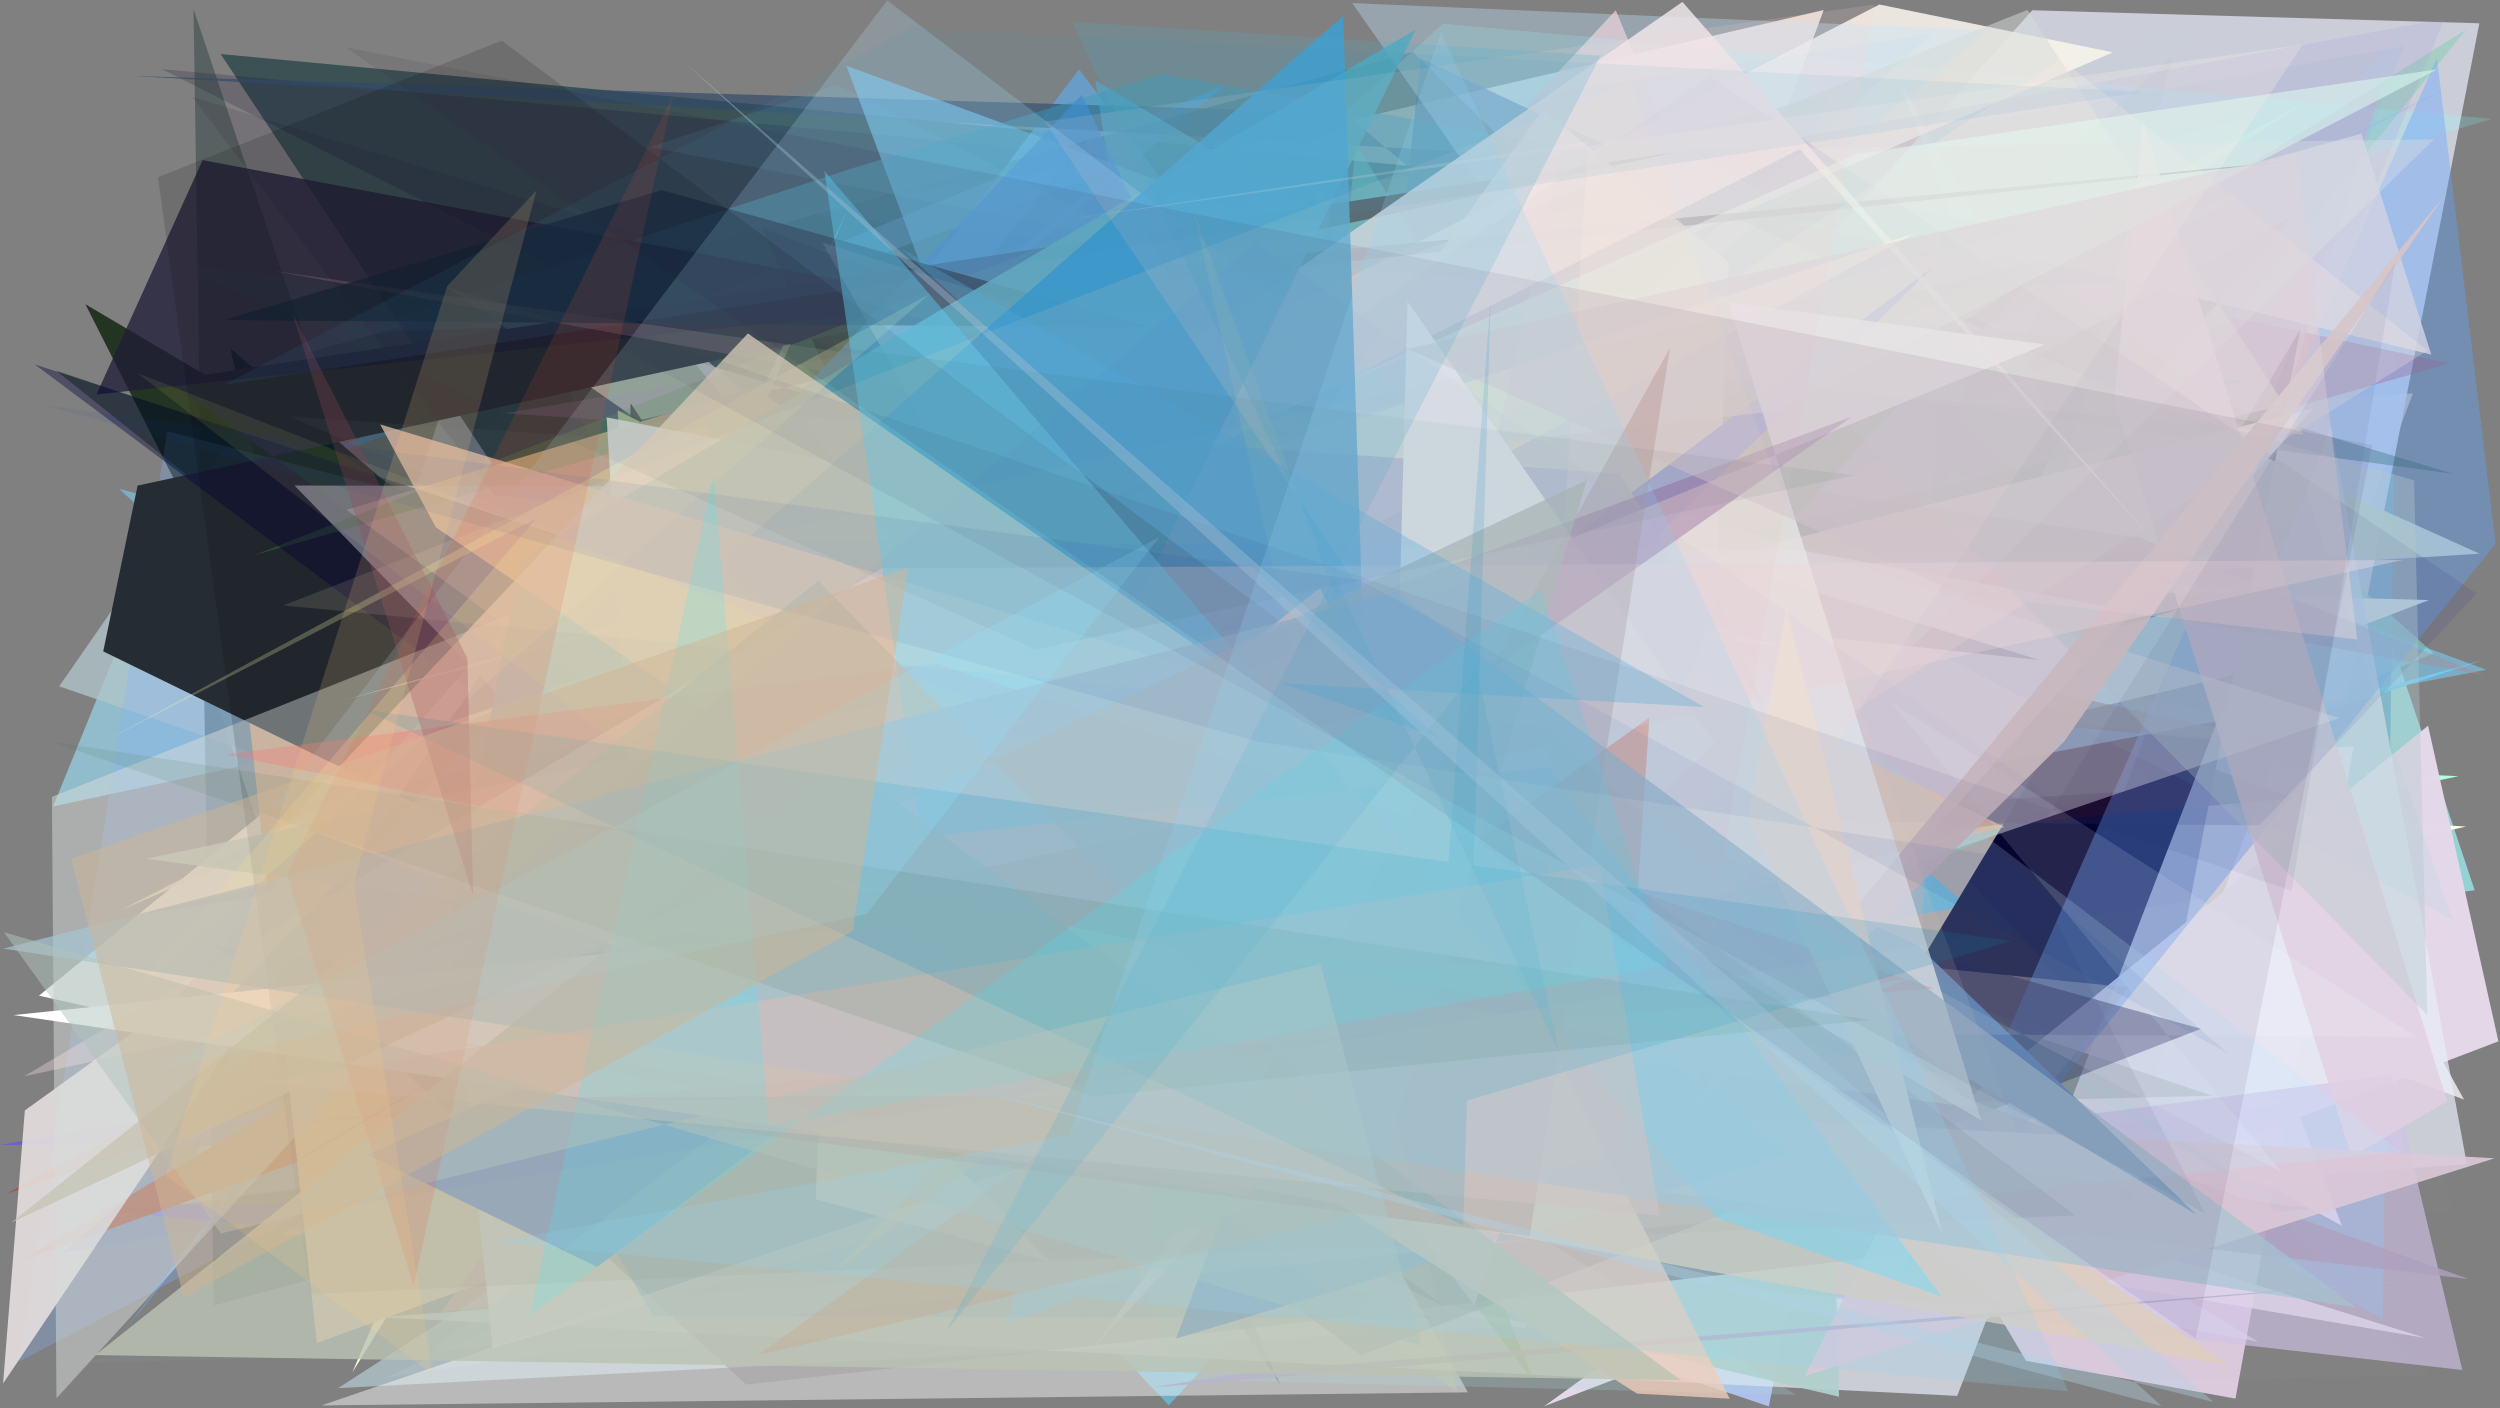 <?xml version="1.0" encoding="utf-8" standalone="no"?>
<!DOCTYPE svg PUBLIC "-//W3C//DTD SVG 1.1//EN"
  "http://www.w3.org/Graphics/SVG/1.1/DTD/svg11.dtd">
<svg xmlns:xlink="http://www.w3.org/1999/xlink" width="1022.4pt" height="576pt" viewBox="0 0 1022.4 576" xmlns="http://www.w3.org/2000/svg" version="1.1">
 <defs>
  <style type="text/css">*{stroke-linejoin: round; stroke-linecap: butt}</style>
 </defs>
 <g id="figure_1">
  <g id="patch_1">
   <path d="M 0 576 
L 1022.4 576 
L 1022.4 0 
L 0 0 
z
" style="fill: #ffffff"/>
  </g>
  <g id="axes_1">
   <g id="patch_2">
    <path d="M 0 576 
L 0 0 
L 1022.4 0 
L 1022.4 576 
z
" clip-path="url(#p58c72e3afe)" style="fill: #808080"/>
   </g>
   <g id="patch_3">
    <path d="M 455.938 156.5 
L 86.564 237.122 
L 713.184 211.057 
L 1001.26 272.318 
z
" clip-path="url(#p58c72e3afe)" style="fill: #6ec293; fill-opacity: 0.926"/>
   </g>
   <g id="patch_4">
    <path d="M 752.932 412.641 
L 814.837 135.149 
L 413.375 295.156 
L 391.085 523.128 
L 781.257 456.965 
z
" clip-path="url(#p58c72e3afe)" style="fill: #26b6b9; fill-opacity: 0.344"/>
   </g>
   <g id="patch_5">
    <path d="M 958.227 260.257 
L 977.256 260.017 
L 1012.061 364.111 
L 177.279 460.094 
L 646.481 37.201 
z
" clip-path="url(#p58c72e3afe)" style="fill: #9be8eb; fill-opacity: 0.784"/>
   </g>
   <g id="patch_6">
    <path d="M 940.991 43.069 
L 657.009 113.785 
L 394.156 290.873 
L 780.795 116.51 
L 734.625 24.959 
z
" clip-path="url(#p58c72e3afe)" style="fill: #ff2584; fill-opacity: 0.531"/>
   </g>
   <g id="patch_7">
    <path d="M 216.093 127.505 
L 132.156 415.714 
L 73.418 242.491 
L 672.842 200.913 
L 745.821 4.09 
z
" clip-path="url(#p58c72e3afe)" style="fill: #fcefeb; fill-opacity: 0.809"/>
   </g>
   <g id="patch_8">
    <path d="M 165.124 222.681 
L 339.576 458.299 
L 1005.389 317.43 
L 441.004 292.685 
L 690.945 296.779 
z
" clip-path="url(#p58c72e3afe)" style="fill: #b4ffdb"/>
   </g>
   <g id="patch_9">
    <path d="M 806.735 203.188 
L 910.049 121.092 
L 969.124 323.409 
L 983.159 474.28 
z
" clip-path="url(#p58c72e3afe)" style="fill: #829db7; fill-opacity: 0.532"/>
   </g>
   <g id="patch_10">
    <path d="M 73.957 492.457 
L 966.811 373.198 
L 196.028 120.939 
z
" clip-path="url(#p58c72e3afe)" style="fill: #cfddfb; fill-opacity: 0.584"/>
   </g>
   <g id="patch_11">
    <path d="M 698.303 332.327 
L 692.339 277.773 
L 430.265 297.102 
z
" clip-path="url(#p58c72e3afe)" style="fill: #f598c6; fill-opacity: 0.906"/>
   </g>
   <g id="patch_12">
    <path d="M 837.132 430.14 
L 446.179 315.404 
L 746.547 405.513 
L 383.713 353.208 
z
" clip-path="url(#p58c72e3afe)" style="fill: #fac3a8; fill-opacity: 0.688"/>
   </g>
   <g id="patch_13">
    <path d="M 400.624 491.112 
L 954.108 103.364 
L 90.243 22.105 
z
" clip-path="url(#p58c72e3afe)" style="fill: #374f52; fill-opacity: 0.944"/>
   </g>
   <g id="patch_14">
    <path d="M 186.293 266.468 
L 477.986 574.702 
L 688.532 345.663 
L 619.116 159.488 
z
" clip-path="url(#p58c72e3afe)" style="fill: #6ac9eb; fill-opacity: 0.671"/>
   </g>
   <g id="patch_15">
    <path d="M 285.693 406.758 
L 858.517 478.854 
L 660.785 4.19 
z
" clip-path="url(#p58c72e3afe)" style="fill: #fec6c5; fill-opacity: 0.74"/>
   </g>
   <g id="patch_16">
    <path d="M 455.746 69.126 
L 84.368 204.822 
L 500.919 34.835 
L 6.313 453.055 
z
" clip-path="url(#p58c72e3afe)" style="fill: #6592c2; fill-opacity: 0.979"/>
   </g>
   <g id="patch_17">
    <path d="M 618.327 338.716 
L 583.508 392.152 
L 981.265 15.436 
L 974.507 539.627 
z
" clip-path="url(#p58c72e3afe)" style="fill: #579ec3; fill-opacity: 0.727"/>
   </g>
   <g id="patch_18">
    <path d="M 157.971 563.408 
L 588.923 360.167 
L 752.551 474.46 
z
" clip-path="url(#p58c72e3afe)" style="fill: #eec8e2; fill-opacity: 0.286"/>
   </g>
   <g id="patch_19">
    <path d="M 1008.597 338.024 
L 306.616 298.541 
L 144.112 561.2 
L 346.63 85.751 
L 135.777 530.443 
z
" clip-path="url(#p58c72e3afe)" style="fill: #fdffdb"/>
   </g>
   <g id="patch_20">
    <path d="M 598.124 206.098 
L 21.735 329.784 
L 58.399 239.534 
L 283.171 438.615 
z
" clip-path="url(#p58c72e3afe)" style="fill: #9de5ff; fill-opacity: 0.594"/>
   </g>
   <g id="patch_21">
    <path d="M 547.342 276.484 
L 957.772 501.325 
L 774.985 29.369 
L 1007.687 449.683 
z
" clip-path="url(#p58c72e3afe)" style="fill: #fffcff; fill-opacity: 0.74"/>
   </g>
   <g id="patch_22">
    <path d="M 300.667 121.699 
L 851.326 21.912 
L 710.876 332.719 
z
" clip-path="url(#p58c72e3afe)" style="fill: #acdaca; fill-opacity: 0.21"/>
   </g>
   <g id="patch_23">
    <path d="M 479.1 162.277 
L 863.94 490.689 
L 534.529 71.654 
L 686.833 429.621 
L 907.805 149.289 
z
" clip-path="url(#p58c72e3afe)" style="fill: #ffda50; fill-opacity: 0.879"/>
   </g>
   <g id="patch_24">
    <path d="M 789.746 475.179 
L 902.922 92.217 
L 245.495 427.779 
z
" clip-path="url(#p58c72e3afe)" style="fill: #e1edaf; fill-opacity: 0.632"/>
   </g>
   <g id="patch_25">
    <path d="M 551.51 72.579 
L 66.198 28.253 
L 727.392 362.202 
z
" clip-path="url(#p58c72e3afe)" style="fill: #17072f; fill-opacity: 0.198"/>
   </g>
   <g id="patch_26">
    <path d="M 914.226 571.982 
L 828.587 556.532 
L 778.189 471.517 
L 664.224 318.985 
L 962.568 305.211 
z
" clip-path="url(#p58c72e3afe)" style="fill: #fde5ff; fill-opacity: 0.725"/>
   </g>
   <g id="patch_27">
    <path d="M 516.748 193.162 
L 986.786 160.879 
L 862.141 488.989 
L 115.046 505.145 
z
" clip-path="url(#p58c72e3afe)" style="fill: #c4b6a8"/>
   </g>
   <g id="patch_28">
    <path d="M 959.616 287.741 
L 1013.963 9.528 
L 831.137 4.2 
L 419.611 464.048 
z
" clip-path="url(#p58c72e3afe)" style="fill: #d2d5e1; fill-opacity: 0.915"/>
   </g>
   <g id="patch_29">
    <path d="M 202.619 204.072 
L 944.795 287.989 
L 365.575 193.733 
z
" clip-path="url(#p58c72e3afe)" style="fill: #e3e0c3"/>
   </g>
   <g id="patch_30">
    <path d="M 714.073 303.842 
L 484.561 516.715 
L 220.84 294.783 
z
" clip-path="url(#p58c72e3afe)" style="fill: #81bbe6; fill-opacity: 0.528"/>
   </g>
   <g id="patch_31">
    <path d="M 917.509 155.842 
L 819.37 182.594 
L 762.568 386.503 
L 263.106 288.484 
L 438.635 101.259 
z
" clip-path="url(#p58c72e3afe)" style="fill: #04c6f5"/>
   </g>
   <g id="patch_32">
    <path d="M 521.723 127.489 
L 804.708 370.511 
L 604.054 405.733 
L 1015.587 269.89 
L 252.109 481.68 
z
" clip-path="url(#p58c72e3afe)" style="fill: #62cbef; fill-opacity: 0.873"/>
   </g>
   <g id="patch_33">
    <path d="M 585.148 481.58 
L 554.961 120.432 
L 788.266 82.229 
L 995.254 267.126 
L 304.593 553.929 
z
" clip-path="url(#p58c72e3afe)" style="fill: #95dcb7; fill-opacity: 0.691"/>
   </g>
   <g id="patch_34">
    <path d="M 558.449 233.258 
L 905.098 175.997 
L 581.023 23.861 
z
" clip-path="url(#p58c72e3afe)" style="fill: #35619b; fill-opacity: 0.662"/>
   </g>
   <g id="patch_35">
    <path d="M 940.749 134.798 
L 872.016 491.021 
L 754.065 445.591 
z
" clip-path="url(#p58c72e3afe)" style="fill: #00002b"/>
   </g>
   <g id="patch_36">
    <path d="M 611.927 258.097 
L 443.227 57.406 
L 50.688 544.543 
L 441.298 28.344 
z
" clip-path="url(#p58c72e3afe)" style="fill: #6ba4db; fill-opacity: 0.793"/>
   </g>
   <g id="patch_37">
    <path d="M 1001.952 148.631 
L 297.775 347.371 
L 187.918 323.134 
L 659.51 75.59 
z
" clip-path="url(#p58c72e3afe)" style="fill: #b6324b; fill-opacity: 0.332"/>
   </g>
   <g id="patch_38">
    <path d="M 228.568 509.321 
L 105.596 163.478 
L 24.2 280.675 
L 763.72 534.979 
L 138.284 567.678 
z
" clip-path="url(#p58c72e3afe)" style="fill: #b1c5ca; fill-opacity: 0.77"/>
   </g>
   <g id="patch_39">
    <path d="M 911.922 131.474 
L 723.341 190.299 
L 1008.555 12.089 
z
" clip-path="url(#p58c72e3afe)" style="fill: #99cfbe; fill-opacity: 0.741"/>
   </g>
   <g id="patch_40">
    <path d="M 920.283 240.076 
L 233.622 224.692 
L 993.331 245.404 
L 911.694 276.516 
L 447.448 386.392 
z
" clip-path="url(#p58c72e3afe)" style="fill: #fffbe6"/>
   </g>
   <g id="patch_41">
    <path d="M 29.05 493.959 
L 978.075 471.735 
L 0.101 468.206 
L 826.228 325.616 
L 180.332 508.163 
z
" clip-path="url(#p58c72e3afe)" style="fill: #604dff; fill-opacity: 0.649"/>
   </g>
   <g id="patch_42">
    <path d="M 645.241 87.619 
L 768.346 182.192 
L 851.58 90.93 
L 743.995 305.611 
L 381.403 501.42 
z
" clip-path="url(#p58c72e3afe)" style="fill: #f0e2ff; fill-opacity: 0.593"/>
   </g>
   <g id="patch_43">
    <path d="M 87.419 533.877 
L 881.362 319.337 
L 577.757 21.175 
L 126.296 144.042 
L 79.135 3.714 
z
" clip-path="url(#p58c72e3afe)" style="fill: #112c2b; fill-opacity: 0.357"/>
   </g>
   <g id="patch_44">
    <path d="M 549.968 46.113 
L 696.372 171.273 
L 747.176 38.692 
L 645.937 64.728 
L 54.31 31.075 
z
" clip-path="url(#p58c72e3afe)" style="fill: #324a67; fill-opacity: 0.69"/>
   </g>
   <g id="patch_45">
    <path d="M 552.795 538.613 
L 937.53 88.239 
L 174.587 507.093 
L 94.221 142.385 
z
" clip-path="url(#p58c72e3afe)" style="fill: #072522"/>
   </g>
   <g id="patch_46">
    <path d="M 578.508 211.168 
L 129.495 242.189 
L 982.502 306.808 
L 249.865 159.756 
L 414.895 394.764 
z
" clip-path="url(#p58c72e3afe)" style="fill: #4cbc7b; fill-opacity: 0.132"/>
   </g>
   <g id="patch_47">
    <path d="M 261.097 171.93 
L 681.883 76.68 
L 1014.067 226.448 
L 627.272 249.8 
L 183.19 117.699 
z
" clip-path="url(#p58c72e3afe)" style="fill: #cfd4bd; fill-opacity: 0.933"/>
   </g>
   <g id="patch_48">
    <path d="M 487.442 244.29 
L 468.28 260.122 
L 791.551 430.864 
z
" clip-path="url(#p58c72e3afe)" style="fill: #5cd891"/>
   </g>
   <g id="patch_49">
    <path d="M 402.236 234.732 
L 923.434 548.705 
L 178.27 415.174 
z
" clip-path="url(#p58c72e3afe)" style="fill: #e3e9f8; fill-opacity: 0.629"/>
   </g>
   <g id="patch_50">
    <path d="M 992.982 296.792 
L 1021.747 425.86 
L 631.461 575.111 
L 796.582 456.101 
z
" clip-path="url(#p58c72e3afe)" style="fill: #e5d9ea; fill-opacity: 0.977"/>
   </g>
   <g id="patch_51">
    <path d="M 34.915 124.416 
L 225.995 501.641 
L 818.766 533.852 
L 362.245 160.45 
L 634.172 478.128 
z
" clip-path="url(#p58c72e3afe)" style="fill: #172915; fill-opacity: 0.878"/>
   </g>
   <g id="patch_52">
    <path d="M 67.7 398.471 
L 798.204 149.008 
L 317.922 109.671 
L 583.421 453.568 
z
" clip-path="url(#p58c72e3afe)" style="fill: #21dd6c; fill-opacity: 0.403"/>
   </g>
   <g id="patch_53">
    <path d="M 937.682 326.505 
L 311.727 93.436 
L 523.483 566.152 
L 257.952 165.003 
L 249.002 388.506 
z
" clip-path="url(#p58c72e3afe)" style="fill: #190019; fill-opacity: 0.823"/>
   </g>
   <g id="patch_54">
    <path d="M 284.853 413.317 
L 48.652 199.915 
L 450.242 306.094 
L 346.131 26.876 
L 1016.819 273.89 
z
" clip-path="url(#p58c72e3afe)" style="fill: #7ad1ff; fill-opacity: 0.54"/>
   </g>
   <g id="patch_55">
    <path d="M 695.499 53.694 
L 894.909 11.225 
L 1002.992 496.318 
L 561.559 456.5 
z
" clip-path="url(#p58c72e3afe)" style="fill: #e8ffe5; fill-opacity: 0.008"/>
   </g>
   <g id="patch_56">
    <path d="M 468.28 349.778 
L 692.122 71.173 
L 983.088 18.803 
L 868.56 323.717 
z
" clip-path="url(#p58c72e3afe)" style="fill: #a1c0d3; fill-opacity: 0.153"/>
   </g>
   <g id="patch_57">
    <path d="M 846.926 519.89 
L 554.455 58.992 
L 521.25 401.611 
z
" clip-path="url(#p58c72e3afe)" style="fill: #61d4bb; fill-opacity: 0.505"/>
   </g>
   <g id="patch_58">
    <path d="M 1002.274 35.156 
L 78.033 486.397 
L 788.163 363.538 
L 68.392 176.31 
L 7.645 556.908 
z
" clip-path="url(#p58c72e3afe)" style="fill: #86b2fc; fill-opacity: 0.295"/>
   </g>
   <g id="patch_59">
    <path d="M 489.77 228.087 
L 257.5 409.77 
L 942.173 42.222 
L 343.153 426.953 
z
" clip-path="url(#p58c72e3afe)" style="fill: #cddfd3; fill-opacity: 0.878"/>
   </g>
   <g id="patch_60">
    <path d="M 623.868 543.479 
L 645.285 225.529 
L 164.627 285.801 
L 15.938 407.186 
z
" clip-path="url(#p58c72e3afe)" style="fill: #ffffff"/>
   </g>
   <g id="patch_61">
    <path d="M 746.588 103.16 
L 227.015 145.882 
L 392.464 532.664 
L 262.298 385.128 
L 368.07 237.881 
z
" clip-path="url(#p58c72e3afe)" style="fill: #81f64e; fill-opacity: 0.041"/>
   </g>
   <g id="patch_62">
    <path d="M 916.348 191.331 
L 8.696 515.512 
L 698.011 103.257 
L 3.147 488.03 
L 926.513 180.954 
z
" clip-path="url(#p58c72e3afe)" style="fill: #aa5433; fill-opacity: 0.996"/>
   </g>
   <g id="patch_63">
    <path d="M 712.019 499.301 
L 269.169 130.851 
L 599.548 522.688 
L 755.842 473.113 
L 991.914 547.213 
z
" clip-path="url(#p58c72e3afe)" style="fill: #f7f3f1; fill-opacity: 0.796"/>
   </g>
   <g id="patch_64">
    <path d="M 802.644 444.869 
L 269.037 402.357 
L 252.606 167.869 
z
" clip-path="url(#p58c72e3afe)" style="fill: #f4ffb1; fill-opacity: 0.927"/>
   </g>
   <g id="patch_65">
    <path d="M 333.074 191.971 
L 511.731 503.5 
L 723.396 575.196 
L 808.344 134.196 
z
" clip-path="url(#p58c72e3afe)" style="fill: #afbfec; fill-opacity: 0.998"/>
   </g>
   <g id="patch_66">
    <path d="M 1019.056 48.636 
L 483.678 206.847 
L 225.006 340.619 
L 590.094 9.718 
z
" clip-path="url(#p58c72e3afe)" style="fill: #81ffff; fill-opacity: 0.203"/>
   </g>
   <g id="patch_67">
    <path d="M 346.562 257.179 
L 696.006 49.601 
L 233.517 242.473 
L 943.909 306.106 
L 570.766 223.848 
z
" clip-path="url(#p58c72e3afe)" style="fill: #5c5448; fill-opacity: 0.525"/>
   </g>
   <g id="patch_68">
    <path d="M 331.082 397.708 
L 247.281 173.708 
L 357.741 462.182 
L 904.541 448.091 
L 22.93 151.555 
z
" clip-path="url(#p58c72e3afe)" style="fill: #0b2f00; fill-opacity: 0.445"/>
   </g>
   <g id="patch_69">
    <path d="M 860.415 279.22 
L 447.936 32.904 
L 512.179 446.356 
L 587.377 172.786 
z
" clip-path="url(#p58c72e3afe)" style="fill: #53abd2; fill-opacity: 0.632"/>
   </g>
   <g id="patch_70">
    <path d="M 349.16 68.656 
L 143.525 135.819 
L 939.168 113.994 
L 475.152 30.262 
z
" clip-path="url(#p58c72e3afe)" style="fill: #399dba; fill-opacity: 0.422"/>
   </g>
   <g id="patch_71">
    <path d="M 154.768 538.705 
L 1008.846 476.091 
L 953.282 174.151 
L 800.414 570.869 
z
" clip-path="url(#p58c72e3afe)" style="fill: #e8edf8; fill-opacity: 0.71"/>
   </g>
   <g id="patch_72">
    <path d="M 776.31 484.116 
L 387.271 73.423 
L 823.58 320.748 
L 904.175 439.4 
L 776.31 484.116 
z
" clip-path="url(#p58c72e3afe)" style="fill: none"/>
   </g>
   <g id="patch_73">
    <path d="M 129.569 549.234 
L 94.162 222.706 
L 308.178 158.608 
L 629.644 367.335 
z
" clip-path="url(#p58c72e3afe)" style="fill: #ffc79b"/>
   </g>
   <g id="patch_74">
    <path d="M 941.806 216.569 
L 880.138 247.502 
L 711.487 84.212 
L 206.167 169.034 
z
" clip-path="url(#p58c72e3afe)" style="fill: #ed9df9; fill-opacity: 0.164"/>
   </g>
   <g id="patch_75">
    <path d="M 497.154 502.151 
L 978.182 439.59 
L 1006.984 560.275 
z
" clip-path="url(#p58c72e3afe)" style="fill: #d0c3e7; fill-opacity: 0.628"/>
   </g>
   <g id="patch_76">
    <path d="M 389.98 486.171 
L 752.087 571.216 
L 743.505 253.096 
L 626.926 336.247 
L 413.323 294.378 
z
" clip-path="url(#p58c72e3afe)" style="fill: #b0d0cc; fill-opacity: 0.916"/>
   </g>
   <g id="patch_77">
    <path d="M 1003.423 193.826 
L 826.547 140.277 
L 841.217 181.503 
L 727.462 408.321 
L 490.586 123.924 
z
" clip-path="url(#p58c72e3afe)" style="fill: #0b421d; fill-opacity: 0.343"/>
   </g>
   <g id="patch_78">
    <path d="M 495.55 365.761 
L 793.532 90.788 
L 783.142 510.887 
L 870.64 403.857 
z
" clip-path="url(#p58c72e3afe)" style="fill: #dbc1a8; fill-opacity: 0.403"/>
   </g>
   <g id="patch_79">
    <path d="M 768.6 1.844 
L 864.07 21.418 
L 49.376 372.232 
z
" clip-path="url(#p58c72e3afe)" style="fill: #f9f3eb; fill-opacity: 0.871"/>
   </g>
   <g id="patch_80">
    <path d="M 180.525 536.625 
L 465.218 139.366 
L 643.308 299.968 
L 813.539 460.35 
z
" clip-path="url(#p58c72e3afe)" style="fill: #ffa6a5; fill-opacity: 0.658"/>
   </g>
   <g id="patch_81">
    <path d="M 652.85 144.03 
L 567.853 219.772 
L 812.306 12.409 
L 553.012 1.259 
z
" clip-path="url(#p58c72e3afe)" style="fill: #c1e7ff; fill-opacity: 0.353"/>
   </g>
   <g id="patch_82">
    <path d="M 694.568 63.87 
L 999.666 7.687 
L 923.904 192.965 
z
" clip-path="url(#p58c72e3afe)" style="fill: #9a8ed9; fill-opacity: 0.16"/>
   </g>
   <g id="patch_83">
    <path d="M 181.366 358.548 
L 945.92 167.037 
L 740.785 395.478 
L 201.5 551.247 
z
" clip-path="url(#p58c72e3afe)" style="fill: #ffede9"/>
   </g>
   <g id="patch_84">
    <path d="M 68.598 155.535 
L 687.333 61.868 
L 56.274 198.586 
L 42.219 266.392 
L 590.837 534.227 
z
" clip-path="url(#p58c72e3afe)" style="fill: #262c34"/>
   </g>
   <g id="patch_85">
    <path d="M 265.328 466.653 
L 676.7 283.786 
L 56.953 373.916 
L 934.286 165.579 
L 974.533 33.913 
z
" clip-path="url(#p58c72e3afe)" style="fill: #bcaed6; fill-opacity: 0.61"/>
   </g>
   <g id="patch_86">
    <path d="M 163.924 360.08 
L 585.635 539.077 
L 266.989 538.075 
z
" clip-path="url(#p58c72e3afe)" style="fill: #069eff; fill-opacity: 0.663"/>
   </g>
   <g id="patch_87">
    <path d="M 39.464 161.298 
L 944.914 65.171 
L 367.065 118.932 
L 82.846 65.488 
z
" clip-path="url(#p58c72e3afe)" style="fill: #201d37; fill-opacity: 0.768"/>
   </g>
   <g id="patch_88">
    <path d="M 692.442 539.517 
L 24.338 557.691 
L 937.359 451.5 
L 397.666 288.577 
L 871.259 213.481 
z
" clip-path="url(#p58c72e3afe)" style="fill: #ffe7fa; fill-opacity: 0.034"/>
   </g>
   <g id="patch_89">
    <path d="M 305.217 566.264 
L 945.352 494.199 
L 87.711 386.868 
L 158.106 431.702 
z
" clip-path="url(#p58c72e3afe)" style="fill: #523f50; fill-opacity: 0.4"/>
   </g>
   <g id="patch_90">
    <path d="M 446.585 552.105 
L 518.068 474.16 
L 604.329 330.962 
z
" clip-path="url(#p58c72e3afe)" style="fill: #c3c7ff; fill-opacity: 0.911"/>
   </g>
   <g id="patch_91">
    <path d="M 345.683 198.991 
L 333.567 490.506 
L 429.192 515.801 
L 120.435 198.561 
z
" clip-path="url(#p58c72e3afe)" style="fill: #fffffb; fill-opacity: 0.702"/>
   </g>
   <g id="patch_92">
    <path d="M 1002.829 375.836 
L 939.418 190.724 
L 265.714 60.142 
L 342.473 34.726 
z
" clip-path="url(#p58c72e3afe)" style="fill: #68ccda; fill-opacity: 0.096"/>
   </g>
   <g id="patch_93">
    <path d="M 1016.636 276.342 
L 112.106 110.834 
L 875.234 219.914 
z
" clip-path="url(#p58c72e3afe)" style="fill: #b3878c; fill-opacity: 0.332"/>
   </g>
   <g id="patch_94">
    <path d="M 559.959 398.114 
L 802.413 138.006 
L 381.835 244.567 
L 627.573 565.452 
z
" clip-path="url(#p58c72e3afe)" style="fill: #44a335; fill-opacity: 0.509"/>
   </g>
   <g id="patch_95">
    <path d="M 775.46 525.573 
L 1020.577 222.462 
L 996.61 23.775 
z
" clip-path="url(#p58c72e3afe)" style="fill: #63a5ff; fill-opacity: 0.397"/>
   </g>
   <g id="patch_96">
    <path d="M 433.785 510.388 
L 553.836 50.838 
L 103.642 227.156 
L 288.954 174.015 
z
" clip-path="url(#p58c72e3afe)" style="fill: #6bb94b; fill-opacity: 0.266"/>
   </g>
   <g id="patch_97">
    <path d="M 311.228 388.277 
L 149.186 103.406 
L 714.565 313.156 
L 77.809 76.81 
L 450.924 181.586 
L 311.228 388.277 
z
" clip-path="url(#p58c72e3afe)" style="fill: none"/>
   </g>
   <g id="patch_98">
    <path d="M 635.686 177.295 
L 993.318 562.837 
L 675.044 567.167 
z
" clip-path="url(#p58c72e3afe)" style="fill: #afbfc6; fill-opacity: 0.035"/>
   </g>
   <g id="patch_99">
    <path d="M 69.391 411.362 
L 222.489 237.536 
L 1.266 565.762 
L 10.152 454.13 
z
" clip-path="url(#p58c72e3afe)" style="fill: #e4dddd; fill-opacity: 0.911"/>
   </g>
   <g id="patch_100">
    <path d="M 442.375 38.741 
L 81.636 420.362 
L 593.525 355.786 
z
" clip-path="url(#p58c72e3afe)" style="fill: #408ecf; fill-opacity: 0.705"/>
   </g>
   <g id="patch_101">
    <path d="M 340.387 520.781 
L 533.173 322.511 
L 708.915 240.109 
z
" clip-path="url(#p58c72e3afe)" style="fill: #ffb243; fill-opacity: 0.719"/>
   </g>
   <g id="patch_102">
    <path d="M 661.639 159.256 
L 525.959 17.512 
L 744.97 248.311 
L 661.639 159.256 
z
" clip-path="url(#p58c72e3afe)" style="fill: none"/>
   </g>
   <g id="patch_103">
    <path d="M 556.657 554.232 
L 900.059 420.742 
L 538.601 320.154 
L 14.203 149.027 
z
" clip-path="url(#p58c72e3afe)" style="fill: #05003b; fill-opacity: 0.393"/>
   </g>
   <g id="patch_104">
    <path d="M 833.868 106.237 
L 140.309 286.37 
L 965.715 54.626 
L 994.295 145.017 
z
" clip-path="url(#p58c72e3afe)" style="fill: #d0d2e3; fill-opacity: 0.842"/>
   </g>
   <g id="patch_105">
    <path d="M 422.669 333.505 
L 692.415 487.977 
L 706.996 107.298 
L 630.966 44.8 
z
" clip-path="url(#p58c72e3afe)" style="fill: #fffdff; fill-opacity: 0.813"/>
   </g>
   <g id="patch_106">
    <path d="M 21.229 325.889 
L 23.094 571.826 
L 426.859 129.134 
L 942.249 177.803 
L 829.154 4.053 
z
" clip-path="url(#p58c72e3afe)" style="fill: #d7ddda; fill-opacity: 0.504"/>
   </g>
   <g id="patch_107">
    <path d="M 864.605 164.02 
L 961.71 473.108 
L 1000.762 450.42 
L 876.377 49.433 
z
" clip-path="url(#p58c72e3afe)" style="fill: #e0cfe1; fill-opacity: 0.823"/>
   </g>
   <g id="patch_108">
    <path d="M 600.303 569.416 
L 336.346 99.22 
L 956.589 293.688 
L 131.431 574.764 
z
" clip-path="url(#p58c72e3afe)" style="fill: #fafafc; fill-opacity: 0.473"/>
   </g>
   <g id="patch_109">
    <path d="M 500.03 248.212 
L 89.736 493.358 
L 420.945 300.453 
z
" clip-path="url(#p58c72e3afe)" style="fill: #150039; fill-opacity: 0.121"/>
   </g>
   <g id="patch_110">
    <path d="M 785.799 49.681 
L 386.315 363.47 
L 997.629 490.095 
L 640.517 362.328 
L 972.783 291.666 
L 785.799 49.681 
z
" clip-path="url(#p58c72e3afe)" style="fill: none"/>
   </g>
   <g id="patch_111">
    <path d="M 201.992 202.45 
L 78.609 39.606 
L 834.453 270.011 
z
" clip-path="url(#p58c72e3afe)" style="fill: #2d1e37; fill-opacity: 0.13"/>
   </g>
   <g id="patch_112">
    <path d="M 111.183 418.936 
L 720.722 419.478 
L 1009.529 523.059 
z
" clip-path="url(#p58c72e3afe)" style="fill: #afa0bd; fill-opacity: 0.807"/>
   </g>
   <g id="patch_113">
    <path d="M 565.547 370.131 
L 839.197 388.919 
L 835.024 143.151 
L 565.547 370.131 
z
" clip-path="url(#p58c72e3afe)" style="fill: none"/>
   </g>
   <g id="patch_114">
    <path d="M 470.946 133.902 
L 91.401 130.909 
L 270.657 77.734 
z
" clip-path="url(#p58c72e3afe)" style="fill: #172438; fill-opacity: 0.725"/>
   </g>
   <g id="patch_115">
    <path d="M 699.19 31.103 
L 1012.847 242.717 
L 924.114 337.538 
L 259.233 331.492 
z
" clip-path="url(#p58c72e3afe)" style="fill: #3d4486; fill-opacity: 0.16"/>
   </g>
   <g id="patch_116">
    <path d="M 1020.207 473.689 
L 738.141 562.742 
L 770.384 498.575 
L 212.407 430.367 
z
" clip-path="url(#p58c72e3afe)" style="fill: #dbc8d7; fill-opacity: 0.898"/>
   </g>
   <g id="patch_117">
    <path d="M 837.703 218.753 
L 118.487 170.367 
L 495.581 332.329 
L 368.999 485.599 
L 888.297 23.335 
z
" clip-path="url(#p58c72e3afe)" style="fill: #889a9d; fill-opacity: 0.072"/>
   </g>
   <g id="patch_118">
    <path d="M 790.97 108.849 
L 244.169 518.124 
L 150.097 472.283 
L 646.315 250.028 
z
" clip-path="url(#p58c72e3afe)" style="fill: #0542eb"/>
   </g>
   <g id="patch_119">
    <path d="M 992.722 143.365 
L 842.552 23.985 
L 313.829 380.471 
L 521.371 439.446 
z
" clip-path="url(#p58c72e3afe)" style="fill: #ffeadf; fill-opacity: 0.258"/>
   </g>
   <g id="patch_120">
    <path d="M 784.174 386.546 
L 898.236 496.716 
L 478.944 246.1 
z
" clip-path="url(#p58c72e3afe)" style="fill: #567ab1"/>
   </g>
   <g id="patch_121">
    <path d="M 437.859 151.647 
L 585.051 393.989 
L 819.769 338.272 
z
" clip-path="url(#p58c72e3afe)" style="fill: #ffd6ae; fill-opacity: 0.699"/>
   </g>
   <g id="patch_122">
    <path d="M 773 286.842 
L 933.207 479.438 
L 582.475 293.536 
L 330.987 420.514 
L 987.975 424.015 
z
" clip-path="url(#p58c72e3afe)" style="fill: #fafcff; fill-opacity: 0.147"/>
   </g>
   <g id="patch_123">
    <path d="M 987.249 196.444 
L 992.681 415.09 
L 697.108 114.031 
z
" clip-path="url(#p58c72e3afe)" style="fill: #b3cacb; fill-opacity: 0.383"/>
   </g>
   <g id="patch_124">
    <path d="M 565.91 184.149 
L 363.257 217.585 
L 307.973 229.181 
z
" clip-path="url(#p58c72e3afe)" style="fill: #e8e7d0; fill-opacity: 0.518"/>
   </g>
   <g id="patch_125">
    <path d="M 237.457 313.751 
L 736.038 60.98 
L 882.774 223.409 
L 688.033 0.769 
z
" clip-path="url(#p58c72e3afe)" style="fill: #efe7e9; fill-opacity: 0.835"/>
   </g>
   <g id="patch_126">
    <path d="M 230.587 216.058 
L 680.264 471.259 
L 357.03 273.645 
z
" clip-path="url(#p58c72e3afe)" style="fill: #ede7f1; fill-opacity: 0.619"/>
   </g>
   <g id="patch_127">
    <path d="M 304.787 305.647 
L 734.442 570.42 
L 482.866 564.157 
L 337.846 187.595 
z
" clip-path="url(#p58c72e3afe)" style="fill: #a6e0dc; fill-opacity: 0.223"/>
   </g>
   <g id="patch_128">
    <path d="M 547.927 289.661 
L 702.253 375.998 
L 251.95 398.848 
z
" clip-path="url(#p58c72e3afe)" style="fill: #94a718; fill-opacity: 0.598"/>
   </g>
   <g id="patch_129">
    <path d="M 783.542 95.161 
L 180.316 296.475 
L 431.231 285.167 
z
" clip-path="url(#p58c72e3afe)" style="fill: #fff5d8"/>
   </g>
   <g id="patch_130">
    <path d="M 992.326 523.145 
L 512.752 560.815 
L 470.302 567.509 
z
" clip-path="url(#p58c72e3afe)" style="fill: #b7b5cc; fill-opacity: 0.916"/>
   </g>
   <g id="patch_131">
    <path d="M 559.288 336.455 
L 481 547.384 
L 731.856 472.087 
z
" clip-path="url(#p58c72e3afe)" style="fill: #177eec; fill-opacity: 0.992"/>
   </g>
   <g id="patch_132">
    <path d="M 758.404 63.216 
L 996.708 28.375 
L 727.555 167.979 
L 451.036 199.659 
z
" clip-path="url(#p58c72e3afe)" style="fill: #defaef; fill-opacity: 0.559"/>
   </g>
   <g id="patch_133">
    <path d="M 474.271 435.32 
L 596.571 304.904 
L 569.192 474.584 
L 470.073 507.697 
z
" clip-path="url(#p58c72e3afe)" style="fill: #02d7c5; fill-opacity: 0.649"/>
   </g>
   <g id="patch_134">
    <path d="M 248.107 170.688 
L 264.057 440.016 
L 518.202 242.433 
L 731.903 264.518 
z
" clip-path="url(#p58c72e3afe)" style="fill: #fff5ee; fill-opacity: 0.906"/>
   </g>
   <g id="patch_135">
    <path d="M 602.96 533.858 
L 326.951 170.3 
L 662.411 193.644 
L 722.838 292.795 
L 702.329 243.517 
z
" clip-path="url(#p58c72e3afe)" style="fill: #afb3d9; fill-opacity: 0.839"/>
   </g>
   <g id="patch_136">
    <path d="M 856.917 138.697 
L 323.95 434.063 
L 790.346 13.65 
L 319.279 86.796 
z
" clip-path="url(#p58c72e3afe)" style="fill: #78a6f7; fill-opacity: 0.036"/>
   </g>
   <g id="patch_137">
    <path d="M 178.692 403.368 
L 213.306 227.9 
L 578.951 12.071 
L 382.224 416.367 
z
" clip-path="url(#p58c72e3afe)" style="fill: #50abbe; fill-opacity: 0.849"/>
   </g>
   <g id="patch_138">
    <path d="M 981.939 471.087 
L 362.843 0.188 
L 110.722 331.486 
L 605.65 225.455 
L 175.586 552.798 
z
" clip-path="url(#p58c72e3afe)" style="fill: #bbebff; fill-opacity: 0.215"/>
   </g>
   <g id="patch_139">
    <path d="M 533.624 251.213 
L 59.812 351.178 
L 809.914 453.397 
z
" clip-path="url(#p58c72e3afe)" style="fill: #c4d9d7; fill-opacity: 0.883"/>
   </g>
   <g id="patch_140">
    <path d="M 292.92 231.366 
L 563.01 430.76 
L 549.307 6.498 
z
" clip-path="url(#p58c72e3afe)" style="fill: #37a1d8; fill-opacity: 0.79"/>
   </g>
   <g id="patch_141">
    <path d="M 538.645 500.878 
L 638.768 61.784 
L 995.422 57.002 
z
" clip-path="url(#p58c72e3afe)" style="fill: #dee3e5; fill-opacity: 0.352"/>
   </g>
   <g id="patch_142">
    <path d="M 155.481 173.569 
L 657.565 324.14 
L 554.154 472.495 
L 178.255 215.668 
z
" clip-path="url(#p58c72e3afe)" style="fill: #ffd4bb; fill-opacity: 0.781"/>
   </g>
   <g id="patch_143">
    <path d="M 569.496 356.531 
L 5.505 415.124 
L 510.086 488.873 
L 701.287 304.08 
L 575.608 123.29 
z
" clip-path="url(#p58c72e3afe)" style="fill: #ffffff"/>
   </g>
   <g id="patch_144">
    <path d="M 683.109 462.647 
L 844.223 303.164 
L 999.487 80.304 
z
" clip-path="url(#p58c72e3afe)" style="fill: #d5c5c8; fill-opacity: 0.901"/>
   </g>
   <g id="patch_145">
    <path d="M 502.622 277.334 
L 836.417 140.885 
L 706.816 123.62 
L 810.144 458.12 
z
" clip-path="url(#p58c72e3afe)" style="fill: #f1fbff; fill-opacity: 0.827"/>
   </g>
   <g id="patch_146">
    <path d="M 649.458 57.895 
L 622.15 498.035 
L 941.712 18.259 
L 434.099 90.063 
z
" clip-path="url(#p58c72e3afe)" style="fill: #fff2ec; fill-opacity: 0.235"/>
   </g>
   <g id="patch_147">
    <path d="M 64.615 72.483 
L 205.184 16.61 
L 848.881 497.062 
L 126.756 529.225 
z
" clip-path="url(#p58c72e3afe)" style="fill: #000100; fill-opacity: 0.14"/>
   </g>
   <g id="patch_148">
    <path d="M 89.999 43.975 
L 109.634 210.224 
L 326.566 380.529 
L 605.03 471.412 
L 89.999 43.975 
z
" clip-path="url(#p58c72e3afe)" style="fill: none"/>
   </g>
   <g id="patch_149">
    <path d="M 219.437 211.891 
L 51.099 409.183 
L 380.045 120.332 
L 41.894 303.556 
z
" clip-path="url(#p58c72e3afe)" style="fill: #ffffa9; fill-opacity: 0.239"/>
   </g>
   <g id="patch_150">
    <path d="M 999.943 227.729 
L 821.858 103.61 
L 301.563 220.652 
z
" clip-path="url(#p58c72e3afe)" style="fill: #c0df90; fill-opacity: 0.044"/>
   </g>
   <g id="patch_151">
    <path d="M 565.821 463.232 
L 114.267 73.999 
L 270.312 518.273 
L 565.821 463.232 
z
" clip-path="url(#p58c72e3afe)" style="fill: none"/>
   </g>
   <g id="patch_152">
    <path d="M 662.652 471.336 
L 309.611 554.356 
L 674.527 293.441 
z
" clip-path="url(#p58c72e3afe)" style="fill: #fc4f0a; fill-opacity: 0.409"/>
   </g>
   <g id="patch_153">
    <path d="M 669.479 569.924 
L 255.107 306.765 
L 466.139 298.563 
L 539.801 240.525 
L 707.373 572.021 
z
" clip-path="url(#p58c72e3afe)" style="fill: #efcdbb; fill-opacity: 0.778"/>
   </g>
   <g id="patch_154">
    <path d="M 427.295 49.722 
L 688.985 438.389 
L 766.585 1.823 
z
" clip-path="url(#p58c72e3afe)" style="fill: #ffd0d2; fill-opacity: 0.151"/>
   </g>
   <g id="patch_155">
    <path d="M 598.429 282.001 
L 154.189 393.634 
L 757.46 170.353 
z
" clip-path="url(#p58c72e3afe)" style="fill: #854e97; fill-opacity: 0.361"/>
   </g>
   <g id="patch_156">
    <path d="M 443.135 459.693 
L 182.642 425.905 
L 911.622 558.546 
L 305.849 136.379 
L 117.579 335.952 
z
" clip-path="url(#p58c72e3afe)" style="fill: #decfbb; fill-opacity: 0.784"/>
   </g>
   <g id="patch_157">
    <path d="M 92.097 308.53 
L 382.824 271.36 
L 790.985 404.235 
L 105.488 459.841 
L 677.723 427.91 
z
" clip-path="url(#p58c72e3afe)" style="fill: #f96e74; fill-opacity: 0.308"/>
   </g>
   <g id="patch_158">
    <path d="M 964.02 261.505 
L 939.264 62.725 
L 575.52 142.665 
L 802.222 243.087 
z
" clip-path="url(#p58c72e3afe)" style="fill: #ded4d9; fill-opacity: 0.516"/>
   </g>
   <g id="patch_159">
    <path d="M 360.651 232.452 
L 9.827 440.175 
L 982.727 228.995 
z
" clip-path="url(#p58c72e3afe)" style="fill: #ffe7e7; fill-opacity: 0.33"/>
   </g>
   <g id="patch_160">
    <path d="M 488.082 86.127 
L 596.052 569.722 
L 56.319 152.626 
L 588.748 360.752 
z
" clip-path="url(#p58c72e3afe)" style="fill: #fcf182; fill-opacity: 0.088"/>
   </g>
   <g id="patch_161">
    <path d="M 702.305 498.161 
L 794.117 530.285 
L 633.322 313.781 
L 376.871 342.475 
L 337.164 69.96 
z
" clip-path="url(#p58c72e3afe)" style="fill: #63d9fd; fill-opacity: 0.46"/>
   </g>
   <g id="patch_162">
    <path d="M 344.604 311.443 
L 687.356 564.455 
L 38.96 554.184 
z
" clip-path="url(#p58c72e3afe)" style="fill: #bcc3b3; fill-opacity: 0.805"/>
   </g>
   <g id="patch_163">
    <path d="M 682.986 142.233 
L 512.461 448.112 
L 193.314 448.734 
L 625.561 505.532 
z
" clip-path="url(#p58c72e3afe)" style="fill: #b08981; fill-opacity: 0.319"/>
   </g>
   <g id="patch_164">
    <path d="M 632.141 297.204 
L 829.564 476.071 
L 666.992 33.822 
L 115.821 247.596 
z
" clip-path="url(#p58c72e3afe)" style="fill: #ffe4c3; fill-opacity: 0.119"/>
   </g>
   <g id="patch_165">
    <path d="M 794.567 505.425 
L 730.54 248.623 
L 714.733 334.821 
z
" clip-path="url(#p58c72e3afe)" style="fill: #fff4e3"/>
   </g>
   <g id="patch_166">
    <path d="M 648.993 196.311 
L 566.054 474.895 
L 334.719 237.443 
L 4.47 500.091 
z
" clip-path="url(#p58c72e3afe)" style="fill: #c6c3b3; fill-opacity: 0.723"/>
   </g>
   <g id="patch_167">
    <path d="M 963.686 534.724 
L 570.874 242.281 
L 1.358 387.949 
z
" clip-path="url(#p58c72e3afe)" style="fill: #a5c4d2; fill-opacity: 0.689"/>
   </g>
   <g id="patch_168">
    <path d="M 678.805 497.13 
L 105.511 442.659 
L 654.162 353.71 
z
" clip-path="url(#p58c72e3afe)" style="fill: #ddc0b7; fill-opacity: 0.572"/>
   </g>
   <g id="patch_169">
    <path d="M 696.883 289.169 
L 368.781 101.809 
L 588.196 301.6 
L 523.878 279.417 
z
" clip-path="url(#p58c72e3afe)" style="fill: #54b4e3; fill-opacity: 0.339"/>
   </g>
   <g id="patch_170">
    <path d="M 447.116 448.458 
L 765.05 417.104 
L 20.397 303.171 
z
" clip-path="url(#p58c72e3afe)" style="fill: #4b7148; fill-opacity: 0.119"/>
   </g>
   <g id="patch_171">
    <path d="M 910.955 430.632 
L 818.692 350.306 
L 514.448 303.284 
L 18.992 165.901 
L 556.336 237.21 
z
" clip-path="url(#p58c72e3afe)" style="fill: #00399b; fill-opacity: 0.071"/>
   </g>
   <g id="patch_172">
    <path d="M 822.577 384.819 
L 148.968 290.244 
L 598.422 501.228 
L 609.649 121.532 
L 584.728 454.484 
z
" clip-path="url(#p58c72e3afe)" style="fill: #0096be; fill-opacity: 0.165"/>
   </g>
   <g id="patch_173">
    <path d="M 119.649 128.303 
L 193.509 366.341 
L 191.147 269.177 
z
" clip-path="url(#p58c72e3afe)" style="fill: #954456; fill-opacity: 0.269"/>
   </g>
   <g id="patch_174">
    <path d="M 681.527 394.843 
L 314.376 460.253 
L 291.831 193.791 
L 216.796 537.716 
L 630.121 241.094 
z
" clip-path="url(#p58c72e3afe)" style="fill: #41ecf5; fill-opacity: 0.202"/>
   </g>
   <g id="patch_175">
    <path d="M 70.566 107.562 
L 423.664 265.595 
L 758.295 194.388 
z
" clip-path="url(#p58c72e3afe)" style="fill: #135541; fill-opacity: 0.057"/>
   </g>
   <g id="patch_176">
    <path d="M 25.322 512.43 
L 513.76 99.175 
L 899.113 367.668 
z
" clip-path="url(#p58c72e3afe)" style="fill: #191cd3; fill-opacity: 0.019"/>
   </g>
   <g id="patch_177">
    <path d="M 702.068 353.538 
L 796.373 439.343 
L 521.875 392.259 
L 792.401 399.751 
L 964.147 513.473 
z
" clip-path="url(#p58c72e3afe)" style="fill: #19f2e3; fill-opacity: 0.029"/>
   </g>
   <g id="patch_178">
    <path d="M 603.294 179.665 
L 597.952 78.346 
L 338.007 209.091 
L 603.294 179.665 
z
" clip-path="url(#p58c72e3afe)" style="fill: none"/>
   </g>
   <g id="patch_179">
    <path d="M 540.056 394.184 
L 581.323 550.33 
L 1.629 381.248 
L 90.301 504.447 
z
" clip-path="url(#p58c72e3afe)" style="fill: #afc3bc; fill-opacity: 0.507"/>
   </g>
   <g id="patch_180">
    <path d="M 64.602 437.391 
L 474.077 219.679 
L 354.448 373.658 
z
" clip-path="url(#p58c72e3afe)" style="fill: #8fe0ff; fill-opacity: 0.245"/>
   </g>
   <g id="patch_181">
    <path d="M 637.464 430.053 
L 603.955 273.779 
L 387.212 544.142 
L 654.6 22.754 
L 438.347 8.892 
z
" clip-path="url(#p58c72e3afe)" style="fill: #4dabc5; fill-opacity: 0.213"/>
   </g>
   <g id="patch_182">
    <path d="M 937.164 364.275 
L 979.58 107.24 
L 827.335 349.787 
L 901.743 496.292 
L 211.285 119.551 
z
" clip-path="url(#p58c72e3afe)" style="fill: #2c2957; fill-opacity: 0.066"/>
   </g>
   <g id="patch_183">
    <path d="M 117.339 357.317 
L 275.216 39.233 
L 169.141 525.949 
z
" clip-path="url(#p58c72e3afe)" style="fill: #ec502e; fill-opacity: 0.141"/>
   </g>
   <g id="patch_184">
    <path d="M 371.39 232.061 
L 29.096 351.139 
L 75.13 530.525 
L 348.705 380.809 
z
" clip-path="url(#p58c72e3afe)" style="fill: #ceb595; fill-opacity: 0.499"/>
   </g>
   <g id="patch_185">
    <path d="M 813.683 398.527 
L 324.543 535.948 
L 370.136 173.061 
L 311.82 120.807 
L 813.683 398.527 
z
" clip-path="url(#p58c72e3afe)" style="fill: none"/>
   </g>
   <g id="patch_186">
    <path d="M 373.216 11.138 
L 91.433 157.396 
L 876.652 37.684 
z
" clip-path="url(#p58c72e3afe)" style="fill: #3e9eca; fill-opacity: 0.088"/>
   </g>
   <g id="patch_187">
    <path d="M 177.12 562.161 
L 67.737 480.648 
L 182.846 117.08 
L 219.378 77.902 
L 144.681 361.501 
z
" clip-path="url(#p58c72e3afe)" style="fill: #ffd288; fill-opacity: 0.161"/>
   </g>
   <g id="patch_188">
    <path d="M 905.273 573.396 
L 277.603 23.445 
L 883.98 575.013 
L 387.701 442.906 
z
" clip-path="url(#p58c72e3afe)" style="fill: #b5d2e6; fill-opacity: 0.361"/>
   </g>
   <g id="patch_189">
    <path d="M 897.972 547.4 
L 970.103 181.99 
L 141.389 19.381 
z
" clip-path="url(#p58c72e3afe)" style="fill: #2a0039; fill-opacity: 0.077"/>
   </g>
   <g id="patch_190">
    <path d="M 410.98 541.945 
L 781.993 399.702 
L 202.772 508.021 
L 845.898 568.994 
L 589.323 13.157 
z
" clip-path="url(#p58c72e3afe)" style="fill: #94d6f7; fill-opacity: 0.208"/>
   </g>
  </g>
 </g>
 <defs>
  <clipPath id="p58c72e3afe">
   <rect x="0" y="0" width="1022.4" height="576"/>
  </clipPath>
 </defs>
</svg>
